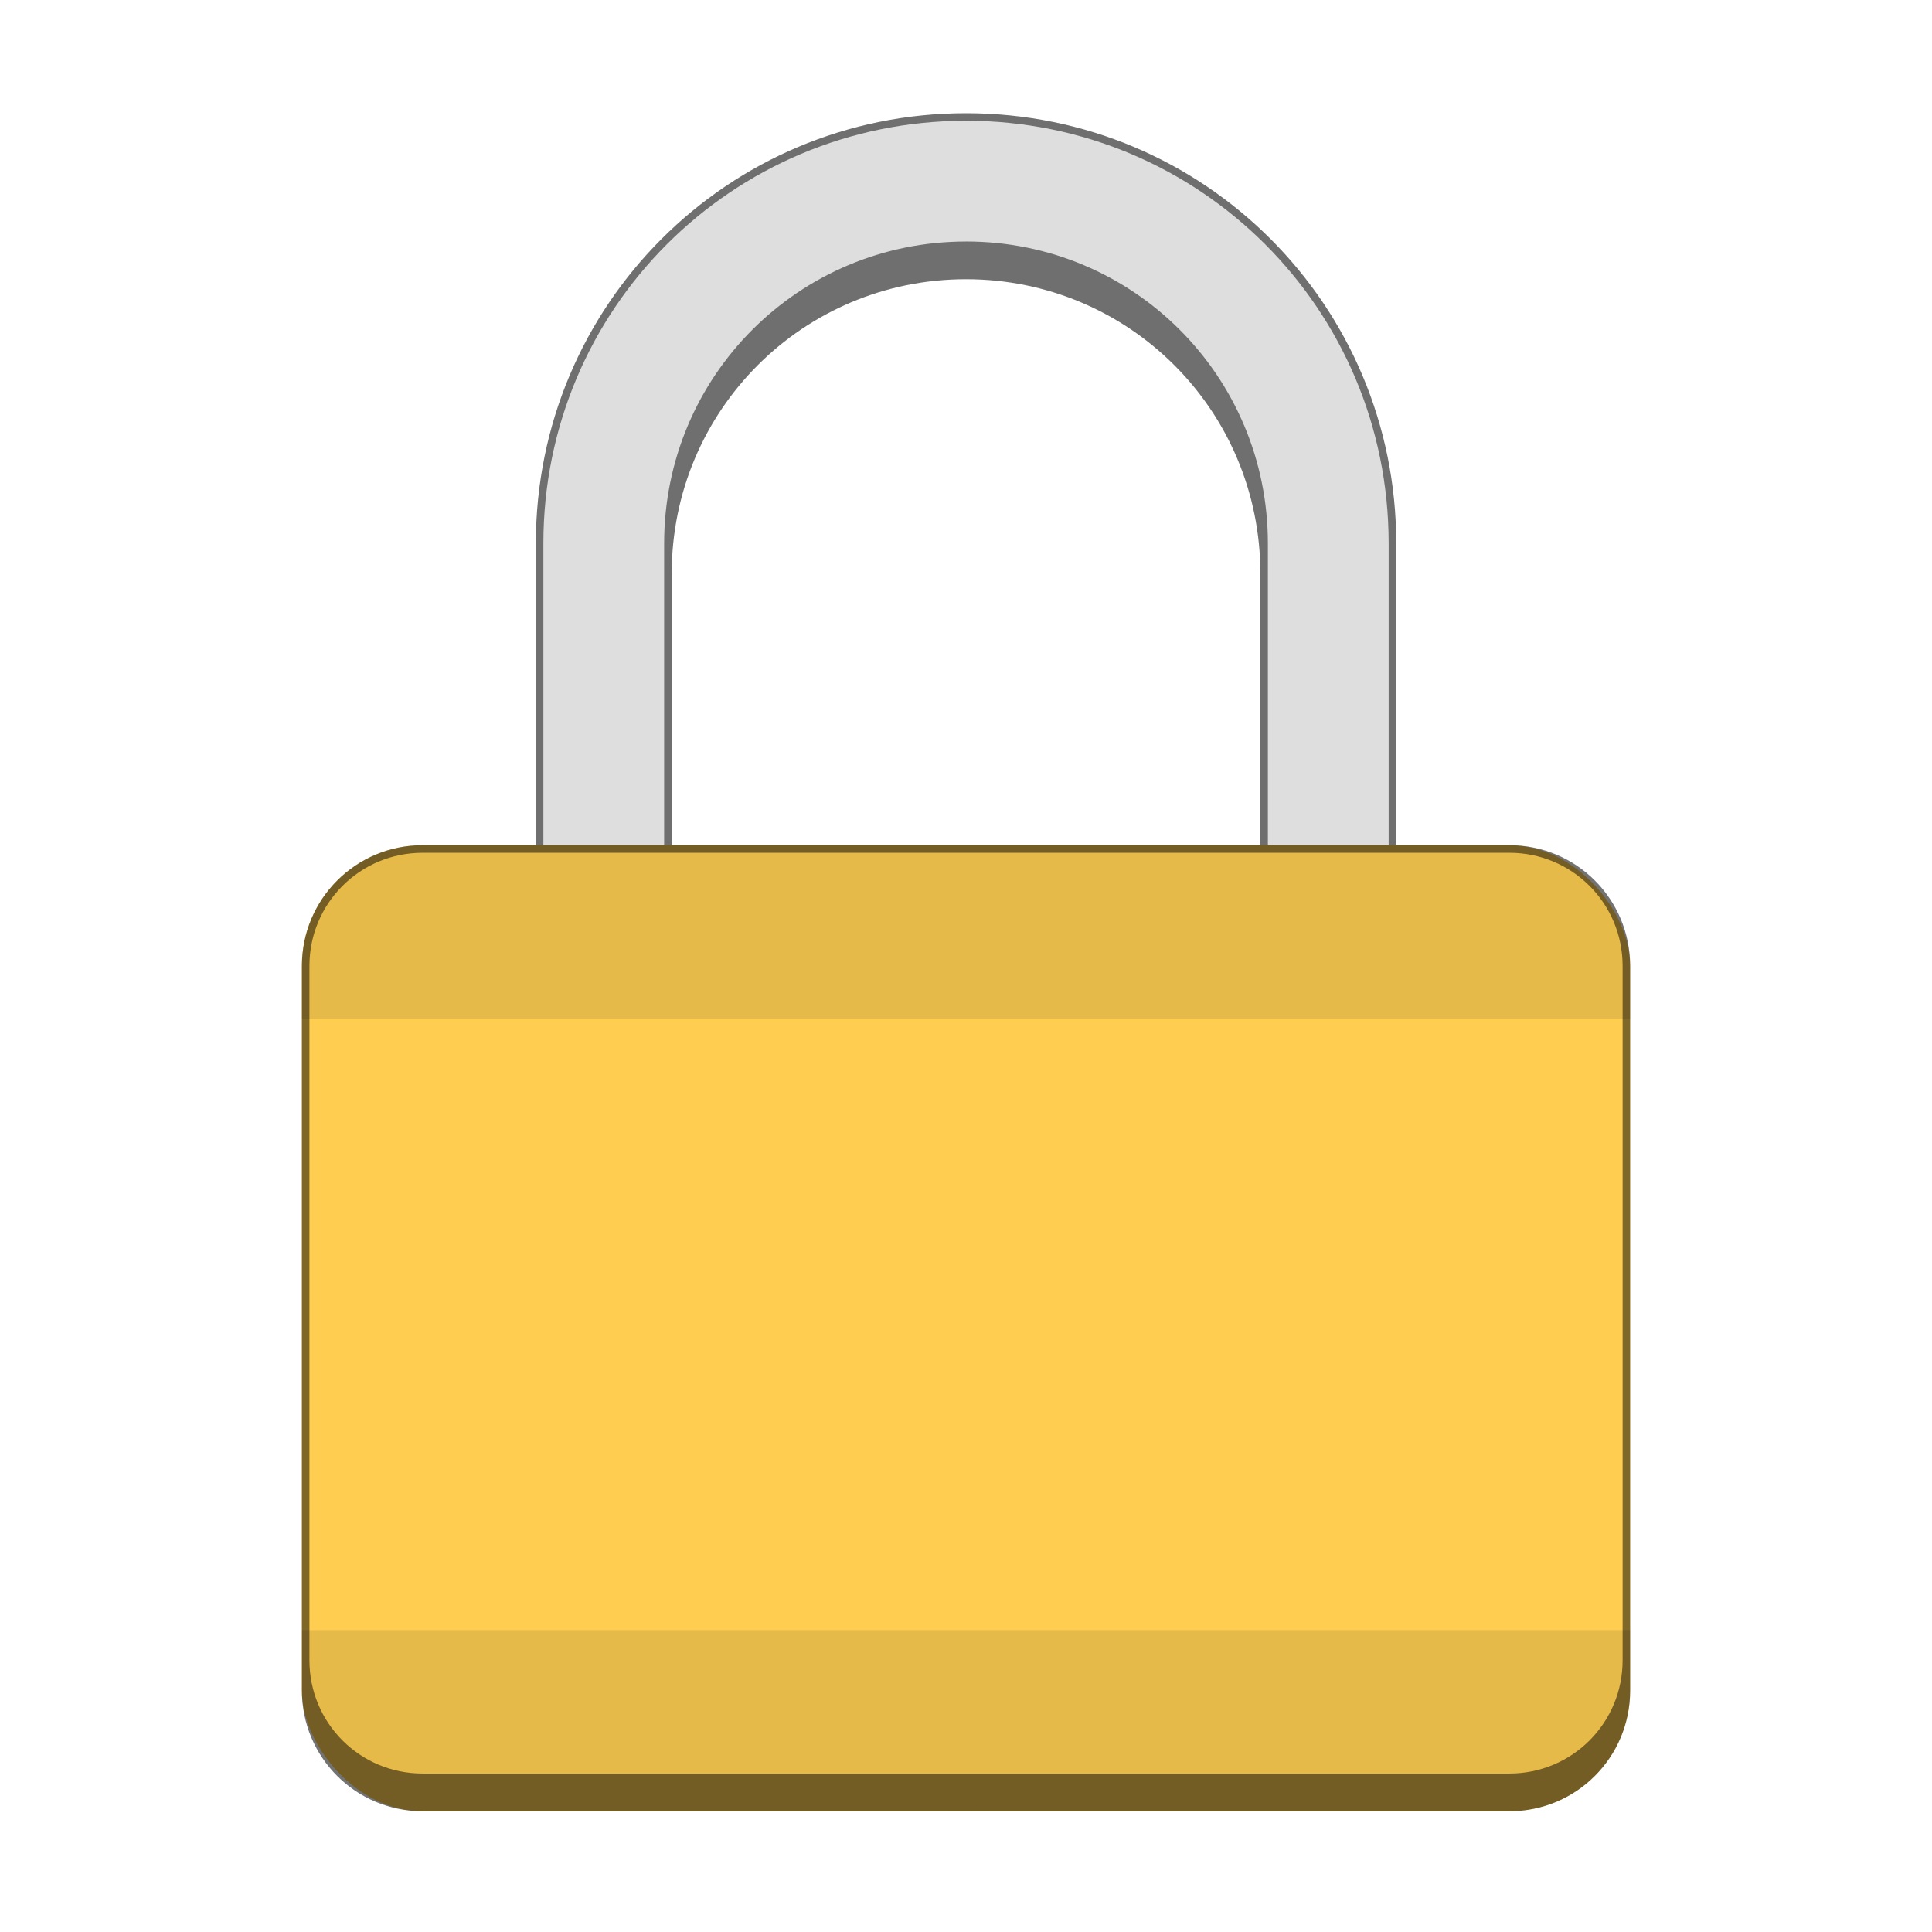 <?xml version="1.0" encoding="UTF-8" standalone="no"?>
<!-- Created with Inkscape (http://www.inkscape.org/) -->

<svg
   width="256"
   height="256"
   viewBox="0 0 67.733 67.733"
   version="1.1"
   id="svg1099"
   inkscape:version="1.2.1 (9c6d41e410, 2022-07-14, custom)"
   sodipodi:docname="locked.svg"
   xmlns:inkscape="http://www.inkscape.org/namespaces/inkscape"
   xmlns:sodipodi="http://sodipodi.sourceforge.net/DTD/sodipodi-0.dtd"
   xmlns="http://www.w3.org/2000/svg"
   xmlns:svg="http://www.w3.org/2000/svg">
  <sodipodi:namedview
     id="namedview1101"
     pagecolor="#ffffff"
     bordercolor="#666666"
     borderopacity="1.0"
     inkscape:pageshadow="2"
     inkscape:pageopacity="0.0"
     inkscape:pagecheckerboard="0"
     inkscape:document-units="px"
     showgrid="false"
     units="px"
     inkscape:zoom="3.1328125"
     inkscape:cx="127.8404"
     inkscape:cy="128"
     inkscape:window-width="1920"
     inkscape:window-height="1011"
     inkscape:window-x="0"
     inkscape:window-y="0"
     inkscape:window-maximized="1"
     inkscape:current-layer="svg1099"
     inkscape:showpageshadow="2"
     inkscape:deskcolor="#d1d1d1" />
  <defs
     id="defs1096" />
  <path
     d="m 33.867,3.969 c -8.355,0 -15.081,6.726 -15.081,15.081 v 19.844 h 4.763 V 20.108 c 0,-5.717 4.602,-10.319 10.319,-10.319 5.717,0 10.319,4.602 10.319,10.319 v 20.638 h 4.763 V 19.05 c 0,-8.355 -6.726,-15.081 -15.081,-15.081 z"
     style="fill:#6f6f6f;stroke-width:0.265"
     id="path1261" />
  <path
     d="M 33.867,4.233 C 25.658,4.233 19.05,10.842 19.05,19.05 v 29.633 c 0,8.208 6.608,14.817 14.817,14.817 8.208,0 14.817,-6.608 14.817,-14.817 V 19.05 c 0,-8.208 -6.608,-14.817 -14.817,-14.817 z m 0,4.233 c 5.863,0 10.583,4.72 10.583,10.583 v 29.633 c 0,5.863 -4.72,10.583 -10.583,10.583 -5.863,0 -10.583,-4.72 -10.583,-10.583 V 19.05 c 0,-5.863 4.72,-10.583 10.583,-10.583 z"
     style="fill:#dedede;stroke-width:0.265"
     id="path1294" />
  <rect
     style="fill:#ffce51;fill-opacity:1;stroke-width:0.265;stroke-linecap:round;stroke-linejoin:round"
     id="rect353"
     width="46.567"
     height="33.867"
     x="10.583"
     y="29.633"
     ry="4.233" />
  <path
     d="m 14.817,29.633 c -2.345,0 -4.233,1.888 -4.233,4.233 v 1.852 h 46.567 v -1.852 c 0,-2.345 -1.888,-4.233 -4.233,-4.233 z m -4.233,27.517 v 2.117 c 0,2.345 1.888,4.233 4.233,4.233 h 38.1 c 2.345,0 4.233,-1.888 4.233,-4.233 v -2.117 z"
     style="opacity:0.1;fill:#000000;fill-opacity:1;stroke-width:0.265"
     id="path674" />
  <path
     id="rect614"
     style="opacity:0.5;fill:#000000;fill-opacity:1;stroke-width:0.265;stroke-linecap:round;stroke-linejoin:round"
     d="m 14.817,29.633 c -2.345,0 -4.233,1.888 -4.233,4.233 v 25.4 c 0,2.345 1.888,4.233 4.233,4.233 h 38.1 c 2.345,0 4.233,-1.888 4.233,-4.233 v -25.4 c 0,-2.345 -1.888,-4.233 -4.233,-4.233 z m 0,0.265 h 38.1 c 2.199,0 3.969,1.77 3.969,3.969 v 24.342 c 0,2.199 -1.77,3.969 -3.969,3.969 H 14.817 c -2.199,0 -3.969,-1.77 -3.969,-3.969 V 33.867 c 0,-2.199 1.77,-3.969 3.969,-3.969 z" />
</svg>
